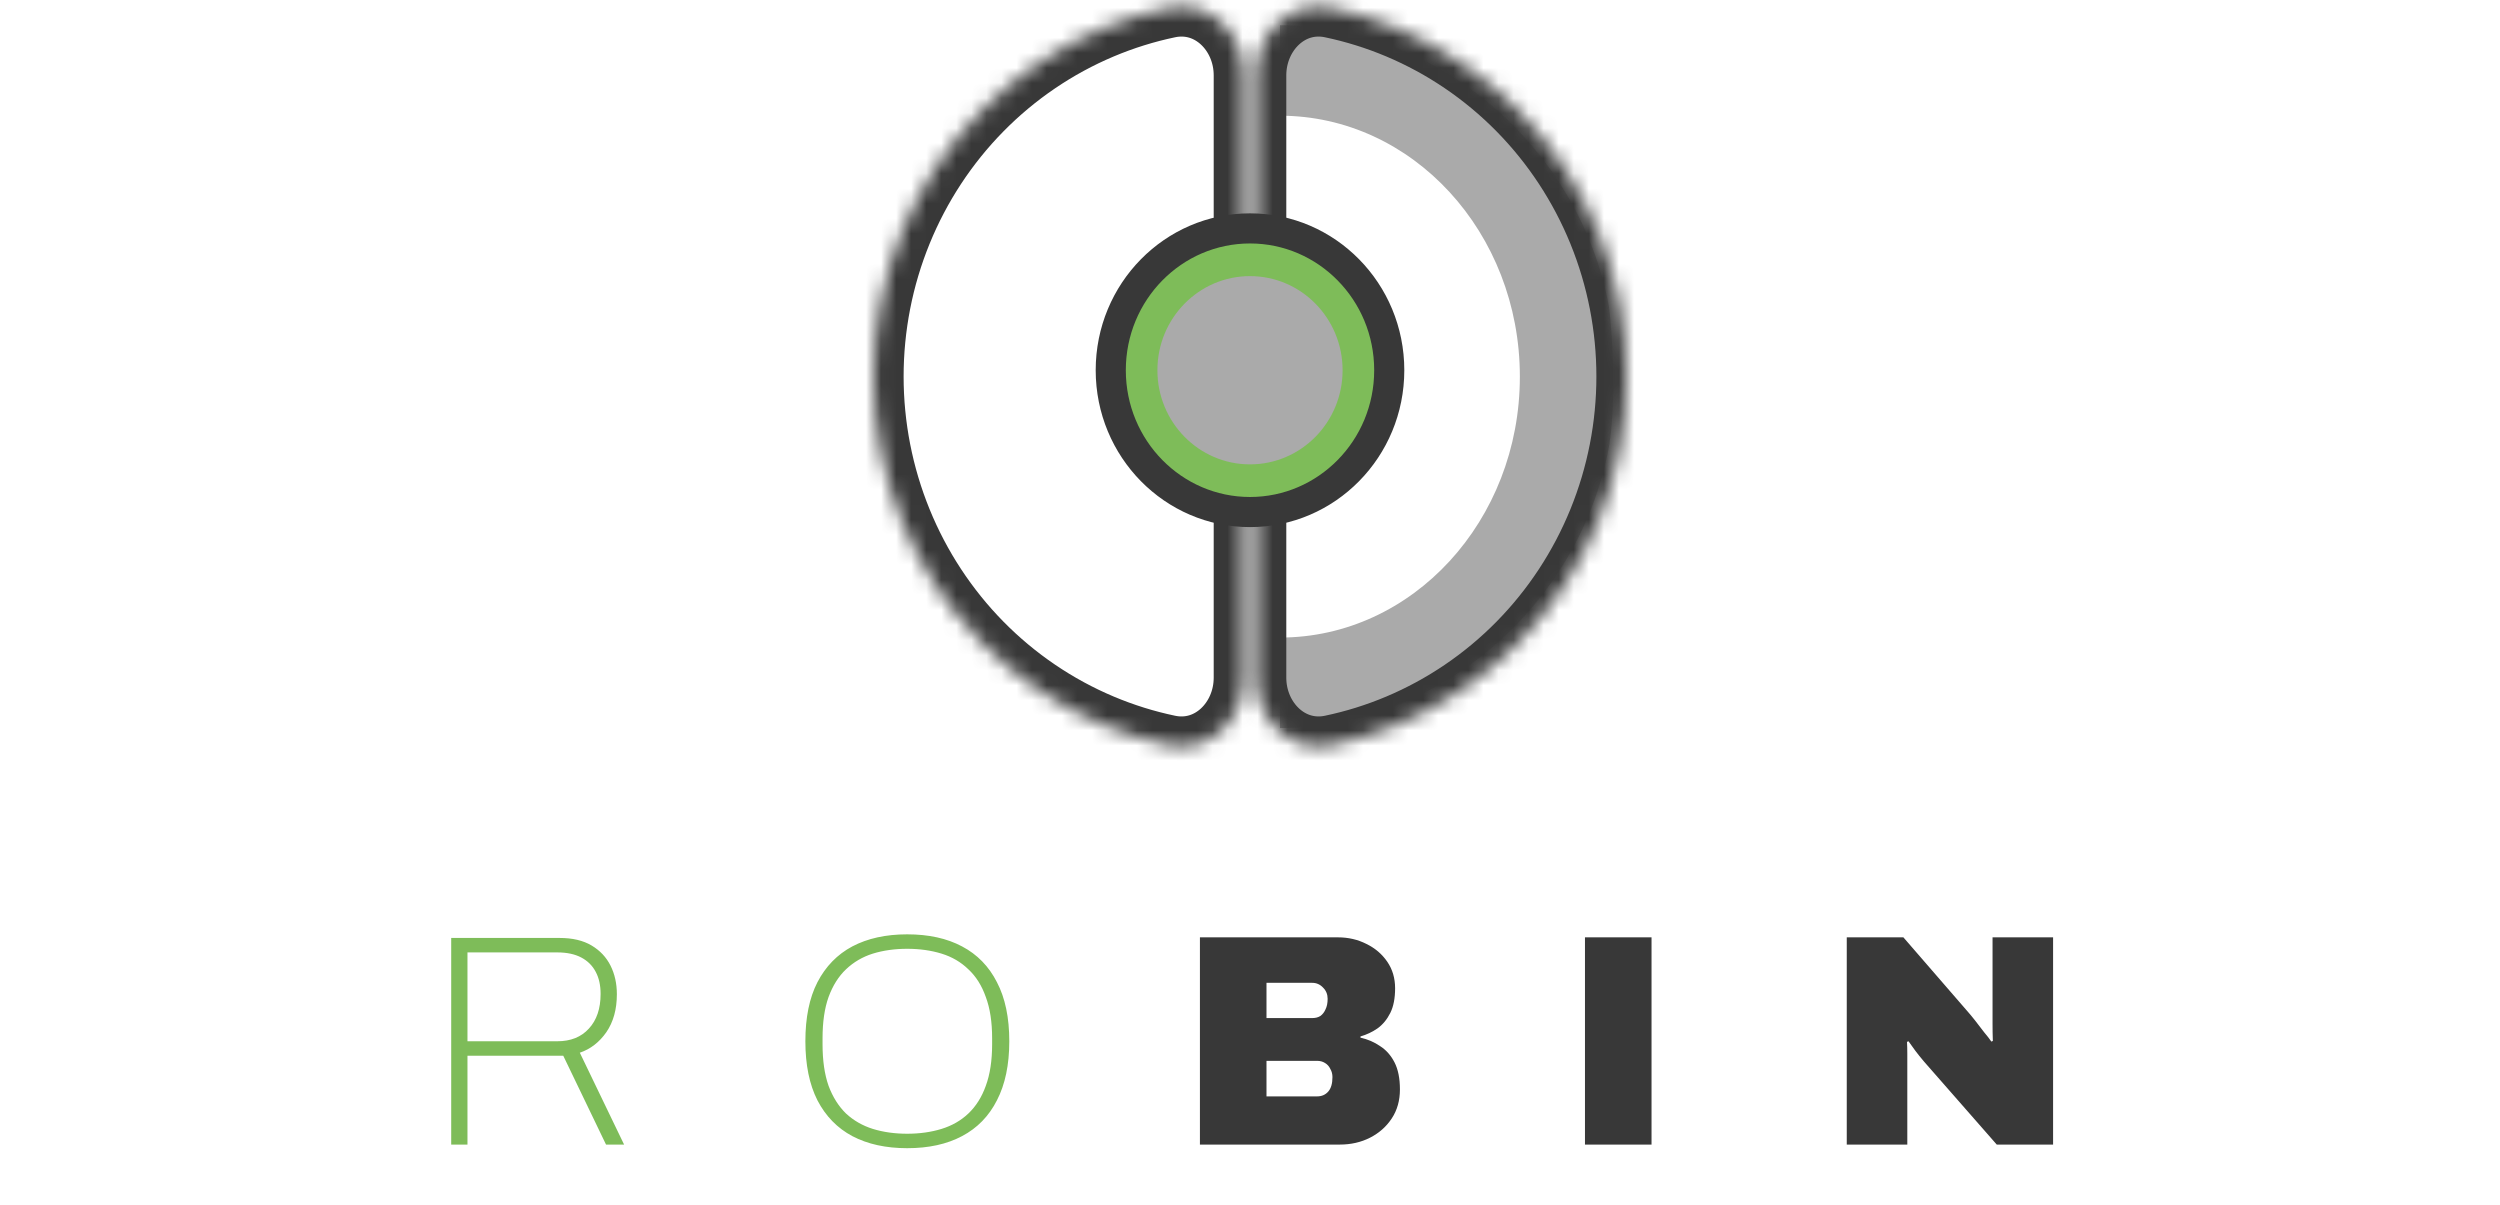 <svg width="166" height="80" viewBox="0 0 166 80" fill="none" xmlns="http://www.w3.org/2000/svg">
<path d="M100.919 25.009C100.919 34.577 93.787 42.334 84.991 42.334L84.991 48.342C95.379 48.342 104.863 40.309 106.838 29.642C107.353 26.462 107.052 22.14 106.838 20.375C104.86 9.709 95.378 1.676 84.991 1.676L84.991 7.683C93.787 7.683 100.919 15.441 100.919 25.009Z" fill="#AAAAAA"/>
<mask id="path-2-inside-1_2764_51456" fill="white">
<path d="M83.41 45C83.41 47.761 85.672 50.051 88.374 49.485C89.892 49.167 91.381 48.703 92.82 48.097C95.803 46.84 98.514 44.999 100.798 42.678C103.081 40.356 104.892 37.6 106.128 34.567C107.364 31.534 108 28.283 108 25C108 21.717 107.364 18.466 106.128 15.433C104.892 12.4 103.081 9.644 100.798 7.322C98.514 5.001 95.803 3.159 92.82 1.903C91.381 1.297 89.892 0.833 88.374 0.515C85.672 -0.052 83.41 2.239 83.41 5L83.41 25L83.41 45Z"/>
</mask>
<path d="M83.41 45C83.41 47.761 85.672 50.051 88.374 49.485C89.892 49.167 91.381 48.703 92.82 48.097C95.803 46.84 98.514 44.999 100.798 42.678C103.081 40.356 104.892 37.6 106.128 34.567C107.364 31.534 108 28.283 108 25C108 21.717 107.364 18.466 106.128 15.433C104.892 12.4 103.081 9.644 100.798 7.322C98.514 5.001 95.803 3.159 92.82 1.903C91.381 1.297 89.892 0.833 88.374 0.515C85.672 -0.052 83.41 2.239 83.41 5L83.41 25L83.41 45Z" stroke="#383838" stroke-width="4" stroke-linejoin="round" mask="url(#path-2-inside-1_2764_51456)"/>
<mask id="path-3-inside-2_2764_51456" fill="white">
<path d="M82.59 5C82.59 2.239 80.328 -0.051 77.626 0.515C76.108 0.833 74.619 1.297 73.18 1.903C70.197 3.16 67.486 5.001 65.202 7.323C62.919 9.644 61.108 12.4 59.872 15.433C58.636 18.466 58 21.717 58 25C58 28.283 58.636 31.534 59.872 34.567C61.108 37.6 62.919 40.356 65.202 42.678C67.486 44.999 70.197 46.841 73.18 48.097C74.619 48.703 76.108 49.167 77.626 49.485C80.328 50.052 82.59 47.761 82.59 45L82.59 25L82.59 5Z"/>
</mask>
<path d="M82.59 5C82.59 2.239 80.328 -0.051 77.626 0.515C76.108 0.833 74.619 1.297 73.18 1.903C70.197 3.16 67.486 5.001 65.202 7.323C62.919 9.644 61.108 12.4 59.872 15.433C58.636 18.466 58 21.717 58 25C58 28.283 58.636 31.534 59.872 34.567C61.108 37.6 62.919 40.356 65.202 42.678C67.486 44.999 70.197 46.841 73.18 48.097C74.619 48.703 76.108 49.167 77.626 49.485C80.328 50.052 82.59 47.761 82.59 45L82.59 25L82.59 5Z" stroke="#383838" stroke-width="4" stroke-linejoin="round" mask="url(#path-3-inside-2_2764_51456)"/>
<path d="M92.246 24.583C92.246 29.799 88.091 34 83 34C77.909 34 73.754 29.799 73.754 24.583C73.754 19.367 77.909 15.166 83 15.166C88.091 15.166 92.246 19.367 92.246 24.583Z" fill="#7EBC59" stroke="#383838" stroke-width="2"/>
<ellipse cx="83" cy="24.584" rx="6.148" ry="6.25" fill="#AAAAAA"/>
<path d="M29.96 76V62.28H37.16C38.013 62.28 38.72 62.447 39.28 62.78C39.84 63.113 40.26 63.56 40.54 64.12C40.82 64.68 40.96 65.313 40.96 66.02C40.96 67.02 40.727 67.86 40.26 68.54C39.793 69.207 39.207 69.66 38.5 69.9L41.44 76H40.24L37.4 70.1H31.04V76H29.96ZM31.04 69.14H37C37.893 69.14 38.593 68.86 39.1 68.3C39.62 67.74 39.88 66.973 39.88 66C39.88 65.427 39.773 64.94 39.56 64.54C39.347 64.127 39.027 63.807 38.6 63.58C38.173 63.353 37.64 63.24 37 63.24H31.04V69.14ZM60.237 76.24C58.824 76.24 57.61 75.973 56.597 75.44C55.597 74.907 54.824 74.113 54.277 73.06C53.743 72.007 53.477 70.7 53.477 69.14C53.477 67.567 53.743 66.26 54.277 65.22C54.824 64.167 55.597 63.373 56.597 62.84C57.61 62.307 58.824 62.04 60.237 62.04C61.663 62.04 62.877 62.307 63.877 62.84C64.89 63.373 65.663 64.167 66.197 65.22C66.743 66.26 67.017 67.567 67.017 69.14C67.017 70.7 66.743 72.007 66.197 73.06C65.663 74.113 64.89 74.907 63.877 75.44C62.877 75.973 61.663 76.24 60.237 76.24ZM60.237 75.28C61.063 75.28 61.824 75.173 62.517 74.96C63.21 74.747 63.803 74.407 64.297 73.94C64.803 73.46 65.19 72.847 65.457 72.1C65.737 71.34 65.877 70.42 65.877 69.34V68.94C65.877 67.86 65.737 66.947 65.457 66.2C65.19 65.44 64.803 64.827 64.297 64.36C63.803 63.88 63.21 63.533 62.517 63.32C61.824 63.107 61.063 63 60.237 63C59.41 63 58.65 63.107 57.957 63.32C57.277 63.533 56.684 63.88 56.177 64.36C55.684 64.827 55.297 65.44 55.017 66.2C54.75 66.947 54.617 67.86 54.617 68.94V69.34C54.617 70.42 54.75 71.34 55.017 72.1C55.297 72.847 55.684 73.46 56.177 73.94C56.684 74.407 57.277 74.747 57.957 74.96C58.65 75.173 59.41 75.28 60.237 75.28Z" fill="#7EBC59"/>
<path d="M79.675 76V62.24H88.835C89.529 62.24 90.162 62.387 90.735 62.68C91.309 62.96 91.769 63.353 92.115 63.86C92.462 64.367 92.635 64.953 92.635 65.62C92.635 66.287 92.529 66.833 92.315 67.26C92.102 67.687 91.822 68.027 91.475 68.28C91.129 68.52 90.749 68.7 90.335 68.82V68.9C90.815 69.007 91.249 69.193 91.635 69.46C92.035 69.713 92.355 70.073 92.595 70.54C92.835 71.007 92.955 71.607 92.955 72.34C92.955 73.073 92.775 73.713 92.415 74.26C92.055 74.807 91.575 75.233 90.975 75.54C90.375 75.847 89.702 76 88.955 76H79.675ZM84.095 72.8H87.455C87.762 72.8 88.009 72.693 88.195 72.48C88.382 72.267 88.475 71.947 88.475 71.52C88.475 71.32 88.429 71.14 88.335 70.98C88.255 70.807 88.135 70.673 87.975 70.58C87.829 70.487 87.655 70.44 87.455 70.44H84.095V72.8ZM84.095 67.6H87.135C87.349 67.6 87.529 67.553 87.675 67.46C87.822 67.353 87.935 67.207 88.015 67.02C88.109 66.833 88.155 66.6 88.155 66.32C88.155 66.027 88.055 65.78 87.855 65.58C87.655 65.367 87.415 65.26 87.135 65.26H84.095V67.6ZM105.242 76V62.24H109.662V76H105.242ZM122.625 76V62.24H126.385L130.665 67.18C130.785 67.313 130.945 67.507 131.145 67.76C131.345 68.013 131.545 68.273 131.745 68.54C131.958 68.793 132.118 69 132.225 69.16L132.325 69.12C132.311 68.747 132.305 68.38 132.305 68.02C132.305 67.647 132.305 67.367 132.305 67.18V62.24H136.325V76H132.585L127.765 70.5C127.538 70.233 127.345 69.993 127.185 69.78C127.025 69.553 126.871 69.34 126.725 69.14L126.625 69.18C126.638 69.433 126.645 69.687 126.645 69.94C126.645 70.193 126.645 70.38 126.645 70.5V76H122.625Z" fill="#383838"/>
</svg>
